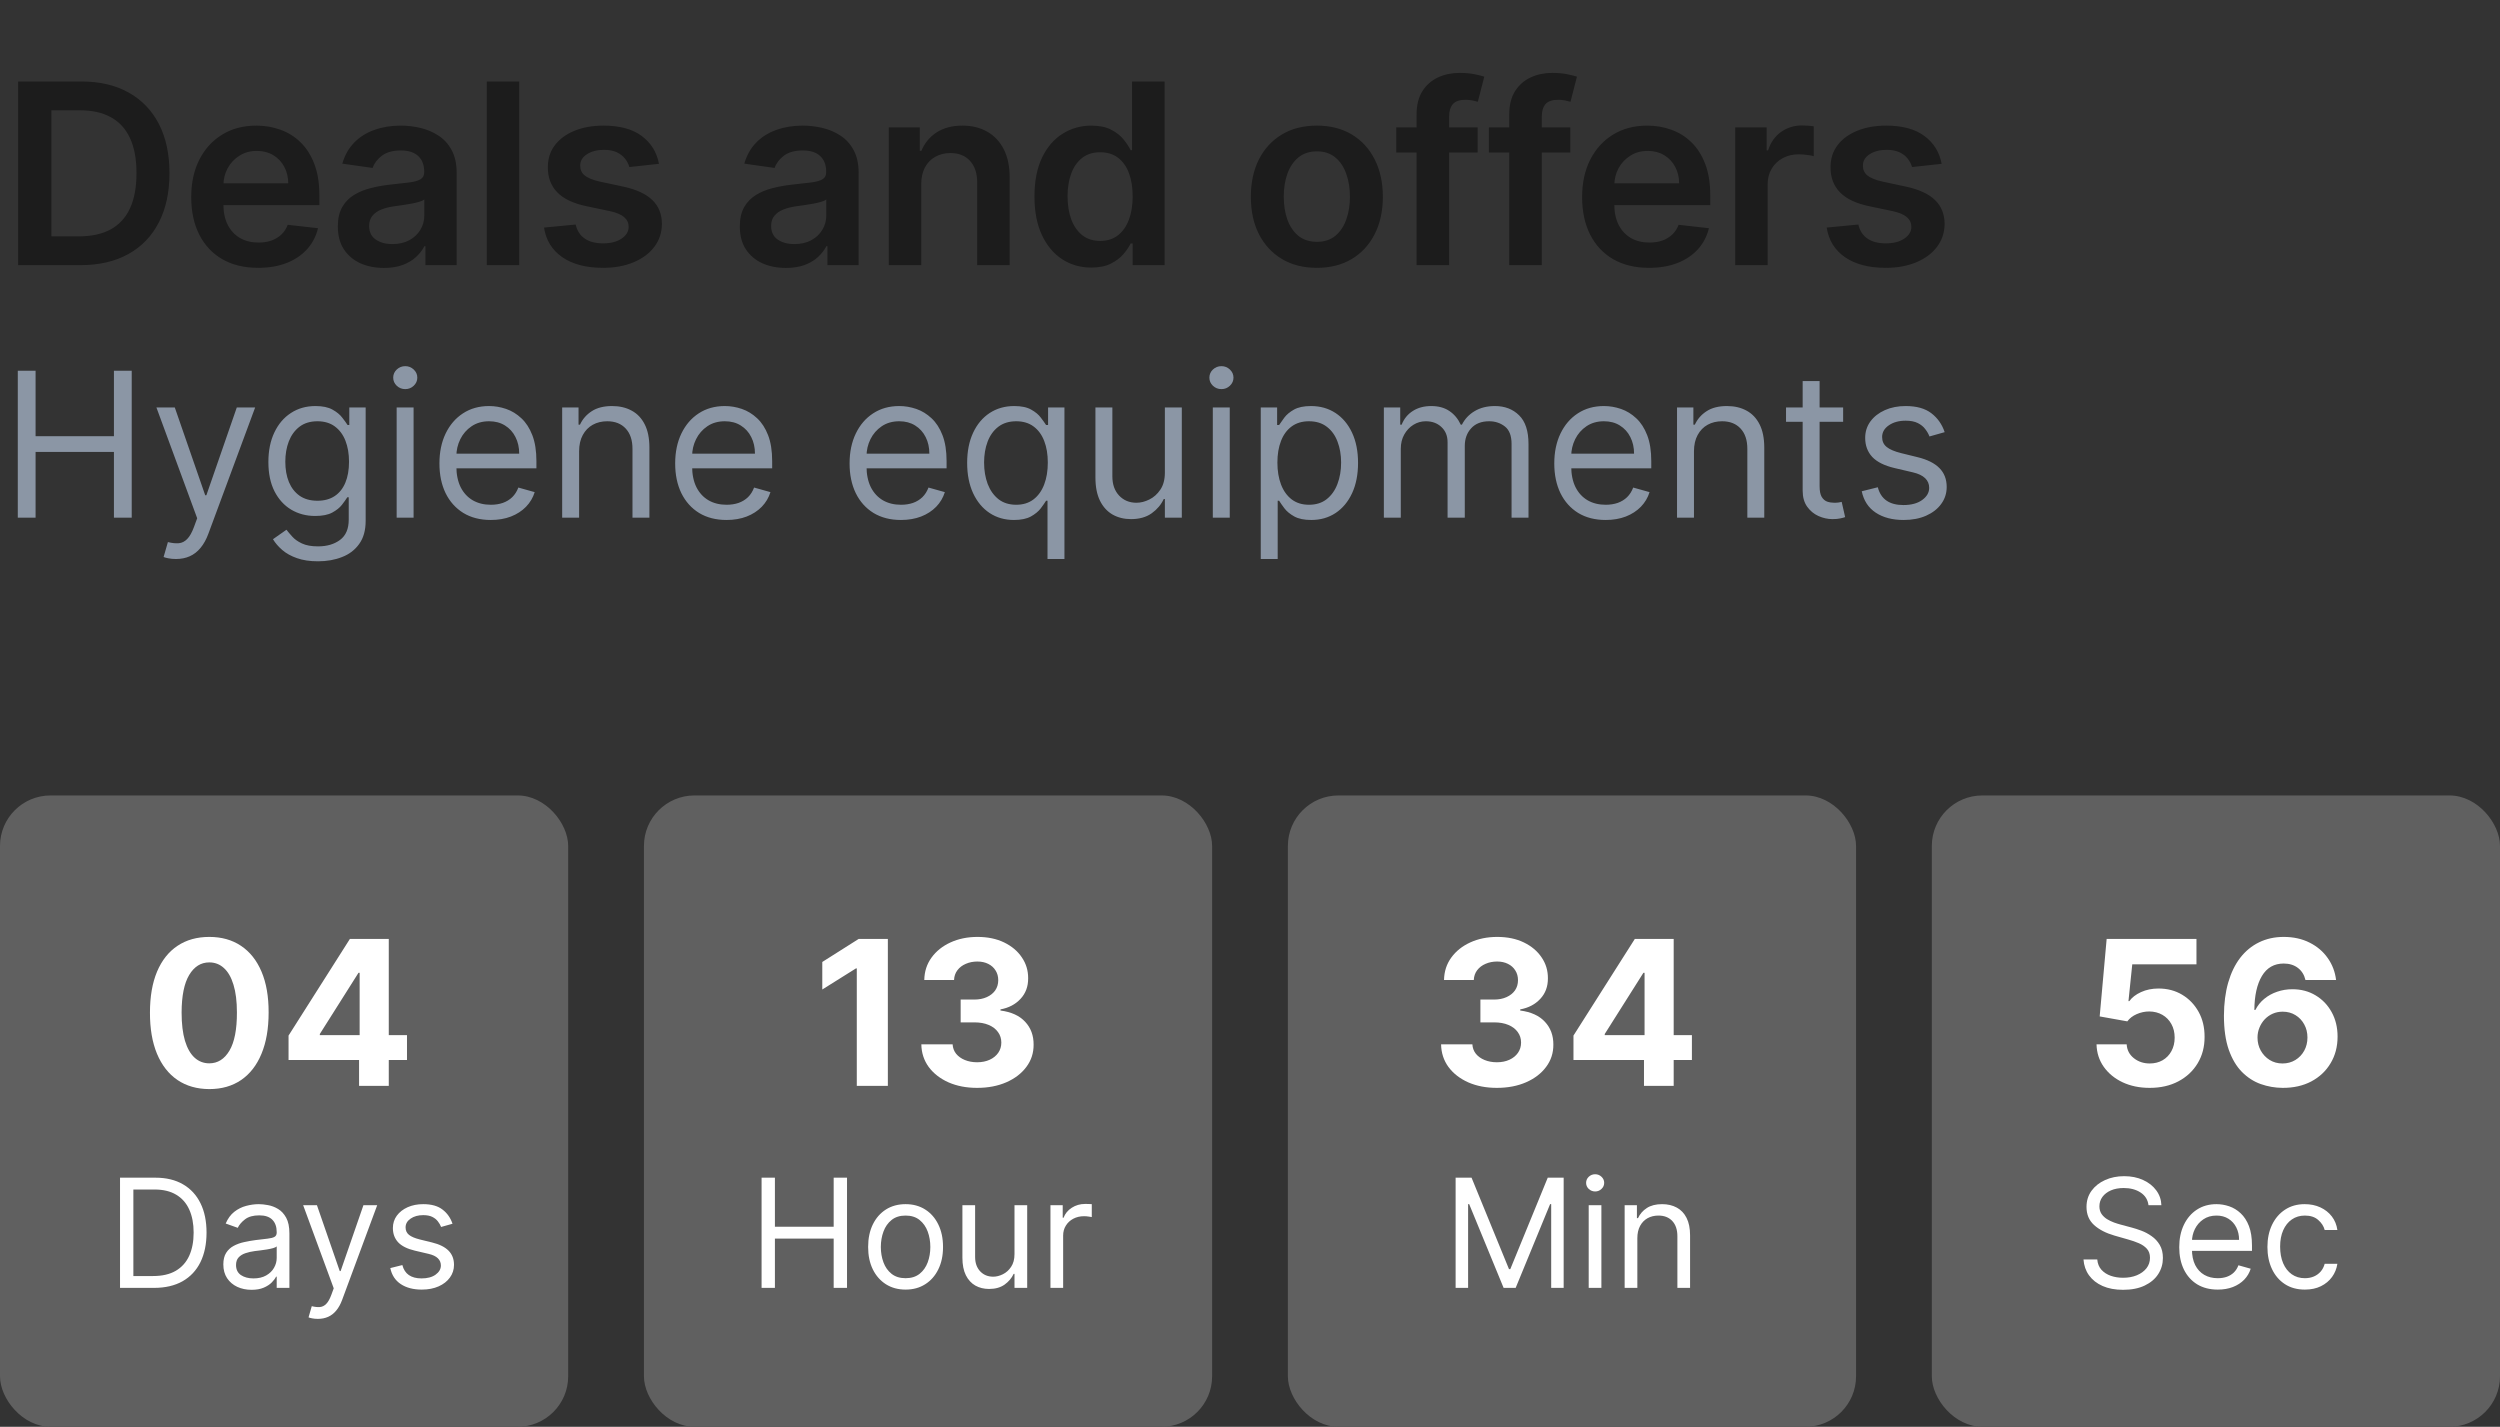 <svg width="198" height="113" viewBox="0 0 198 113" fill="none" xmlns="http://www.w3.org/2000/svg">
<rect x="0" y="0" width="198" height="113" fill="#333333" stroke="none"/>
<rect y="63" width="45" height="50" rx="4" fill="#606060"/>
<path d="M16.576 86.256C15.599 86.252 14.758 86.011 14.053 85.534C13.352 85.057 12.813 84.365 12.434 83.46C12.059 82.555 11.873 81.466 11.877 80.193C11.877 78.924 12.065 77.843 12.44 76.949C12.818 76.055 13.358 75.375 14.059 74.909C14.764 74.439 15.602 74.204 16.576 74.204C17.549 74.204 18.387 74.439 19.087 74.909C19.792 75.379 20.334 76.061 20.712 76.954C21.091 77.845 21.279 78.924 21.275 80.193C21.275 81.47 21.085 82.561 20.707 83.466C20.332 84.371 19.794 85.062 19.093 85.54C18.392 86.017 17.553 86.256 16.576 86.256ZM16.576 84.216C17.243 84.216 17.775 83.881 18.173 83.21C18.57 82.54 18.767 81.534 18.764 80.193C18.764 79.311 18.673 78.576 18.491 77.989C18.313 77.401 18.059 76.96 17.729 76.665C17.404 76.369 17.019 76.222 16.576 76.222C15.913 76.222 15.383 76.553 14.985 77.216C14.587 77.879 14.387 78.871 14.383 80.193C14.383 81.087 14.472 81.833 14.65 82.432C14.832 83.026 15.087 83.474 15.417 83.773C15.746 84.068 16.133 84.216 16.576 84.216ZM22.853 83.954V82.017L27.711 74.364H29.381V77.046H28.393L25.33 81.892V81.983H32.234V83.954H22.853ZM28.438 86V83.364L28.484 82.506V74.364H30.791V86H28.438Z" fill="white"/>
<path d="M12.199 102H9.506V93.273H12.319C13.165 93.273 13.89 93.447 14.492 93.797C15.094 94.144 15.556 94.642 15.877 95.293C16.198 95.94 16.358 96.716 16.358 97.619C16.358 98.528 16.196 99.311 15.873 99.967C15.549 100.621 15.077 101.124 14.458 101.476C13.838 101.825 13.086 102 12.199 102ZM10.563 101.062H12.131C12.853 101.062 13.451 100.923 13.925 100.645C14.399 100.366 14.753 99.97 14.986 99.456C15.219 98.942 15.336 98.329 15.336 97.619C15.336 96.915 15.22 96.308 14.99 95.8C14.76 95.288 14.416 94.896 13.959 94.624C13.502 94.348 12.932 94.21 12.25 94.21H10.563V101.062ZM19.921 102.153C19.506 102.153 19.13 102.075 18.791 101.919C18.453 101.76 18.185 101.531 17.986 101.233C17.787 100.932 17.688 100.568 17.688 100.142C17.688 99.767 17.762 99.463 17.909 99.23C18.057 98.994 18.255 98.81 18.502 98.676C18.749 98.543 19.022 98.443 19.32 98.378C19.621 98.31 19.924 98.256 20.228 98.216C20.625 98.165 20.948 98.126 21.195 98.101C21.445 98.072 21.627 98.026 21.74 97.96C21.857 97.895 21.915 97.781 21.915 97.619V97.585C21.915 97.165 21.8 96.838 21.57 96.605C21.343 96.372 20.997 96.256 20.534 96.256C20.054 96.256 19.678 96.361 19.405 96.571C19.133 96.781 18.941 97.006 18.83 97.244L17.875 96.903C18.046 96.506 18.273 96.196 18.557 95.974C18.844 95.75 19.157 95.594 19.495 95.506C19.836 95.415 20.171 95.369 20.5 95.369C20.711 95.369 20.952 95.395 21.225 95.446C21.5 95.494 21.766 95.595 22.022 95.749C22.28 95.902 22.495 96.133 22.665 96.443C22.836 96.753 22.921 97.168 22.921 97.688V102H21.915V101.114H21.864C21.796 101.256 21.682 101.408 21.523 101.57C21.364 101.732 21.152 101.869 20.888 101.983C20.624 102.097 20.302 102.153 19.921 102.153ZM20.074 101.25C20.472 101.25 20.807 101.172 21.08 101.016C21.355 100.859 21.563 100.658 21.702 100.411C21.844 100.163 21.915 99.903 21.915 99.631V98.71C21.872 98.761 21.779 98.808 21.634 98.851C21.492 98.891 21.327 98.926 21.14 98.957C20.955 98.986 20.774 99.011 20.598 99.034C20.425 99.054 20.284 99.071 20.177 99.085C19.915 99.119 19.671 99.175 19.444 99.251C19.219 99.325 19.037 99.438 18.898 99.588C18.762 99.736 18.694 99.938 18.694 100.193C18.694 100.543 18.823 100.807 19.081 100.986C19.343 101.162 19.674 101.25 20.074 101.25ZM25.17 104.455C24.999 104.455 24.847 104.44 24.714 104.412C24.58 104.386 24.488 104.361 24.437 104.335L24.692 103.449C24.937 103.511 25.153 103.534 25.34 103.517C25.528 103.5 25.694 103.416 25.839 103.266C25.986 103.118 26.121 102.878 26.244 102.545L26.431 102.034L24.011 95.454H25.102L26.908 100.67H26.977L28.783 95.454H29.874L27.096 102.955C26.971 103.293 26.816 103.572 26.631 103.794C26.447 104.018 26.232 104.185 25.988 104.293C25.746 104.401 25.474 104.455 25.17 104.455ZM35.838 96.921L34.935 97.176C34.878 97.026 34.794 96.879 34.683 96.737C34.575 96.592 34.428 96.473 34.24 96.379C34.053 96.285 33.812 96.239 33.52 96.239C33.119 96.239 32.785 96.331 32.519 96.516C32.254 96.697 32.122 96.929 32.122 97.21C32.122 97.46 32.213 97.658 32.395 97.803C32.577 97.947 32.861 98.068 33.247 98.165L34.219 98.403C34.804 98.546 35.24 98.763 35.527 99.055C35.814 99.345 35.957 99.719 35.957 100.176C35.957 100.551 35.849 100.886 35.633 101.182C35.42 101.477 35.122 101.71 34.739 101.881C34.355 102.051 33.909 102.136 33.401 102.136C32.733 102.136 32.18 101.991 31.743 101.702C31.305 101.412 31.028 100.989 30.912 100.432L31.866 100.193C31.957 100.545 32.129 100.81 32.382 100.986C32.638 101.162 32.972 101.25 33.383 101.25C33.852 101.25 34.224 101.151 34.5 100.952C34.778 100.75 34.918 100.509 34.918 100.227C34.918 100 34.838 99.81 34.679 99.656C34.52 99.5 34.276 99.383 33.946 99.307L32.855 99.051C32.256 98.909 31.815 98.689 31.534 98.391C31.256 98.09 31.116 97.713 31.116 97.261C31.116 96.892 31.22 96.565 31.428 96.281C31.638 95.997 31.923 95.774 32.284 95.612C32.648 95.45 33.06 95.369 33.52 95.369C34.168 95.369 34.676 95.511 35.045 95.796C35.418 96.079 35.682 96.454 35.838 96.921Z" fill="white"/>
<rect x="51" y="63" width="45" height="50" rx="4" fill="#606060"/>
<path d="M70.318 74.364V86H67.858V76.699H67.79L65.125 78.369V76.188L68.006 74.364H70.318ZM77.385 86.159C76.537 86.159 75.781 86.013 75.118 85.722C74.459 85.426 73.938 85.021 73.555 84.506C73.177 83.987 72.981 83.388 72.97 82.71H75.447C75.463 82.994 75.555 83.244 75.726 83.46C75.9 83.672 76.131 83.837 76.419 83.954C76.707 84.072 77.031 84.131 77.391 84.131C77.766 84.131 78.097 84.064 78.385 83.932C78.673 83.799 78.898 83.615 79.061 83.381C79.224 83.146 79.305 82.875 79.305 82.568C79.305 82.258 79.218 81.983 79.044 81.744C78.874 81.502 78.627 81.312 78.305 81.176C77.987 81.04 77.608 80.972 77.169 80.972H76.084V79.165H77.169C77.54 79.165 77.868 79.1 78.152 78.972C78.44 78.843 78.663 78.665 78.822 78.438C78.981 78.206 79.061 77.938 79.061 77.631C79.061 77.339 78.991 77.083 78.851 76.864C78.715 76.64 78.521 76.466 78.271 76.341C78.025 76.216 77.737 76.153 77.408 76.153C77.074 76.153 76.769 76.214 76.493 76.335C76.216 76.453 75.995 76.621 75.828 76.841C75.662 77.061 75.572 77.318 75.561 77.614H73.203C73.215 76.943 73.406 76.352 73.777 75.841C74.148 75.329 74.648 74.93 75.277 74.642C75.91 74.35 76.624 74.204 77.419 74.204C78.222 74.204 78.925 74.35 79.527 74.642C80.129 74.934 80.597 75.328 80.93 75.824C81.267 76.316 81.434 76.869 81.43 77.483C81.434 78.135 81.231 78.678 80.822 79.114C80.417 79.549 79.889 79.826 79.237 79.943V80.034C80.093 80.144 80.745 80.441 81.192 80.926C81.642 81.407 81.866 82.01 81.862 82.733C81.866 83.396 81.675 83.985 81.288 84.5C80.906 85.015 80.377 85.421 79.703 85.716C79.029 86.011 78.256 86.159 77.385 86.159Z" fill="white"/>
<path d="M60.317 102V93.273H61.373V97.159H66.027V93.273H67.084V102H66.027V98.097H61.373V102H60.317ZM71.722 102.136C71.131 102.136 70.613 101.996 70.167 101.714C69.724 101.433 69.377 101.04 69.127 100.534C68.88 100.028 68.756 99.438 68.756 98.761C68.756 98.079 68.88 97.484 69.127 96.976C69.377 96.467 69.724 96.072 70.167 95.791C70.613 95.51 71.131 95.369 71.722 95.369C72.313 95.369 72.83 95.51 73.273 95.791C73.719 96.072 74.066 96.467 74.313 96.976C74.563 97.484 74.688 98.079 74.688 98.761C74.688 99.438 74.563 100.028 74.313 100.534C74.066 101.04 73.719 101.433 73.273 101.714C72.83 101.996 72.313 102.136 71.722 102.136ZM71.722 101.233C72.171 101.233 72.54 101.118 72.83 100.888C73.12 100.658 73.334 100.355 73.474 99.98C73.613 99.605 73.682 99.199 73.682 98.761C73.682 98.324 73.613 97.916 73.474 97.538C73.334 97.16 73.12 96.855 72.83 96.622C72.54 96.389 72.171 96.273 71.722 96.273C71.273 96.273 70.904 96.389 70.614 96.622C70.324 96.855 70.11 97.16 69.971 97.538C69.832 97.916 69.762 98.324 69.762 98.761C69.762 99.199 69.832 99.605 69.971 99.98C70.11 100.355 70.324 100.658 70.614 100.888C70.904 101.118 71.273 101.233 71.722 101.233ZM80.348 99.324V95.454H81.354V102H80.348V100.892H80.28C80.127 101.224 79.888 101.507 79.564 101.74C79.24 101.97 78.831 102.085 78.337 102.085C77.928 102.085 77.564 101.996 77.246 101.817C76.928 101.635 76.678 101.362 76.496 100.999C76.314 100.632 76.223 100.17 76.223 99.614V95.454H77.229V99.546C77.229 100.023 77.362 100.403 77.629 100.688C77.899 100.972 78.243 101.114 78.661 101.114C78.911 101.114 79.165 101.05 79.424 100.922C79.685 100.794 79.904 100.598 80.08 100.334C80.259 100.07 80.348 99.733 80.348 99.324ZM83.196 102V95.454H84.167V96.443H84.236C84.355 96.119 84.571 95.856 84.883 95.655C85.196 95.453 85.548 95.352 85.94 95.352C86.014 95.352 86.106 95.354 86.217 95.356C86.328 95.359 86.412 95.364 86.469 95.369V96.392C86.434 96.383 86.356 96.371 86.234 96.354C86.115 96.334 85.989 96.324 85.855 96.324C85.537 96.324 85.253 96.391 85.003 96.524C84.755 96.655 84.559 96.837 84.415 97.07C84.272 97.3 84.201 97.562 84.201 97.858V102H83.196Z" fill="white"/>
<rect x="102" y="63" width="45" height="50" rx="4" fill="#606060"/>
<path d="M118.549 86.159C117.701 86.159 116.945 86.013 116.282 85.722C115.623 85.426 115.102 85.021 114.719 84.506C114.341 83.987 114.146 83.388 114.134 82.71H116.612C116.627 82.994 116.719 83.244 116.89 83.46C117.064 83.672 117.295 83.837 117.583 83.954C117.871 84.072 118.195 84.131 118.555 84.131C118.93 84.131 119.261 84.064 119.549 83.932C119.837 83.799 120.062 83.615 120.225 83.381C120.388 83.146 120.469 82.875 120.469 82.568C120.469 82.258 120.382 81.983 120.208 81.744C120.038 81.502 119.791 81.312 119.469 81.176C119.151 81.04 118.772 80.972 118.333 80.972H117.248V79.165H118.333C118.704 79.165 119.032 79.1 119.316 78.972C119.604 78.843 119.827 78.665 119.987 78.438C120.146 78.206 120.225 77.938 120.225 77.631C120.225 77.339 120.155 77.083 120.015 76.864C119.879 76.64 119.685 76.466 119.435 76.341C119.189 76.216 118.901 76.153 118.572 76.153C118.238 76.153 117.933 76.214 117.657 76.335C117.38 76.453 117.159 76.621 116.992 76.841C116.826 77.061 116.737 77.318 116.725 77.614H114.367C114.379 76.943 114.57 76.352 114.941 75.841C115.312 75.329 115.812 74.93 116.441 74.642C117.074 74.35 117.788 74.204 118.583 74.204C119.386 74.204 120.089 74.35 120.691 74.642C121.293 74.934 121.761 75.328 122.094 75.824C122.432 76.316 122.598 76.869 122.594 77.483C122.598 78.135 122.396 78.678 121.987 79.114C121.581 79.549 121.053 79.826 120.401 79.943V80.034C121.257 80.144 121.909 80.441 122.356 80.926C122.807 81.407 123.03 82.01 123.026 82.733C123.03 83.396 122.839 83.985 122.452 84.5C122.07 85.015 121.541 85.421 120.867 85.716C120.193 86.011 119.42 86.159 118.549 86.159ZM124.619 83.954V82.017L129.477 74.364H131.147V77.046H130.158L127.096 81.892V81.983H133.999V83.954H124.619ZM130.204 86V83.364L130.249 82.506V74.364H132.556V86H130.204Z" fill="white"/>
<path d="M115.285 93.273H116.547L119.513 100.517H119.615L122.581 93.273H123.842V102H122.854V95.369H122.768L120.041 102H119.086L116.359 95.369H116.274V102H115.285V93.273ZM125.825 102V95.454H126.83V102H125.825ZM126.336 94.364C126.14 94.364 125.971 94.297 125.829 94.163C125.69 94.03 125.62 93.869 125.62 93.682C125.62 93.494 125.69 93.334 125.829 93.2C125.971 93.067 126.14 93 126.336 93C126.532 93 126.7 93.067 126.839 93.2C126.981 93.334 127.052 93.494 127.052 93.682C127.052 93.869 126.981 94.03 126.839 94.163C126.7 94.297 126.532 94.364 126.336 94.364ZM129.678 98.062V102H128.672V95.454H129.644V96.477H129.729C129.883 96.145 130.116 95.878 130.428 95.676C130.741 95.472 131.144 95.369 131.638 95.369C132.081 95.369 132.469 95.46 132.802 95.642C133.134 95.821 133.393 96.094 133.577 96.46C133.762 96.824 133.854 97.284 133.854 97.841V102H132.849V97.909C132.849 97.395 132.715 96.994 132.448 96.707C132.181 96.418 131.814 96.273 131.349 96.273C131.028 96.273 130.741 96.342 130.488 96.481C130.238 96.621 130.04 96.824 129.895 97.091C129.751 97.358 129.678 97.682 129.678 98.062Z" fill="white"/>
<rect x="153" y="63" width="45" height="50" rx="4" fill="#606060"/>
<path d="M170.256 86.159C169.453 86.159 168.737 86.011 168.108 85.716C167.483 85.421 166.987 85.013 166.619 84.494C166.252 83.975 166.061 83.381 166.045 82.71H168.432C168.458 83.161 168.648 83.526 169 83.807C169.352 84.087 169.771 84.227 170.256 84.227C170.642 84.227 170.983 84.142 171.278 83.972C171.578 83.797 171.811 83.557 171.977 83.25C172.148 82.939 172.233 82.583 172.233 82.182C172.233 81.773 172.146 81.413 171.972 81.102C171.801 80.792 171.564 80.549 171.261 80.375C170.958 80.201 170.612 80.112 170.222 80.108C169.881 80.108 169.549 80.178 169.227 80.318C168.909 80.458 168.661 80.65 168.483 80.892L166.295 80.5L166.847 74.364H173.96V76.375H168.875L168.574 79.29H168.642C168.847 79.002 169.155 78.763 169.568 78.574C169.981 78.385 170.443 78.29 170.955 78.29C171.655 78.29 172.28 78.454 172.83 78.784C173.379 79.114 173.812 79.566 174.131 80.142C174.449 80.714 174.606 81.373 174.602 82.119C174.606 82.903 174.424 83.6 174.057 84.21C173.693 84.816 173.184 85.294 172.528 85.642C171.877 85.987 171.119 86.159 170.256 86.159ZM180.784 86.159C180.186 86.155 179.608 86.055 179.051 85.858C178.498 85.661 178.002 85.341 177.562 84.898C177.123 84.454 176.775 83.867 176.517 83.136C176.263 82.405 176.136 81.508 176.136 80.443C176.14 79.466 176.252 78.593 176.472 77.824C176.695 77.051 177.013 76.396 177.426 75.858C177.843 75.32 178.341 74.911 178.92 74.631C179.5 74.347 180.15 74.204 180.869 74.204C181.646 74.204 182.331 74.356 182.926 74.659C183.521 74.958 183.998 75.365 184.358 75.881C184.722 76.396 184.941 76.974 185.017 77.614H182.591C182.496 77.208 182.297 76.89 181.994 76.659C181.691 76.428 181.316 76.312 180.869 76.312C180.112 76.312 179.536 76.642 179.142 77.301C178.752 77.96 178.553 78.856 178.545 79.989H178.625C178.799 79.644 179.034 79.35 179.33 79.108C179.629 78.862 179.968 78.674 180.347 78.546C180.729 78.413 181.133 78.347 181.557 78.347C182.246 78.347 182.86 78.51 183.398 78.835C183.936 79.157 184.36 79.6 184.67 80.165C184.981 80.729 185.136 81.375 185.136 82.102C185.136 82.89 184.953 83.591 184.585 84.204C184.222 84.818 183.712 85.299 183.057 85.648C182.405 85.992 181.648 86.163 180.784 86.159ZM180.773 84.227C181.152 84.227 181.491 84.136 181.79 83.954C182.089 83.773 182.324 83.526 182.494 83.216C182.665 82.905 182.75 82.557 182.75 82.171C182.75 81.784 182.665 81.438 182.494 81.131C182.328 80.824 182.097 80.579 181.801 80.398C181.506 80.216 181.169 80.125 180.79 80.125C180.506 80.125 180.242 80.178 180 80.284C179.761 80.39 179.551 80.538 179.369 80.727C179.191 80.917 179.051 81.136 178.949 81.386C178.847 81.633 178.795 81.896 178.795 82.176C178.795 82.551 178.881 82.894 179.051 83.204C179.225 83.515 179.46 83.763 179.756 83.949C180.055 84.135 180.394 84.227 180.773 84.227Z" fill="white"/>
<path d="M170.16 95.454C170.108 95.023 169.901 94.688 169.537 94.449C169.174 94.21 168.728 94.091 168.199 94.091C167.813 94.091 167.475 94.153 167.185 94.278C166.898 94.403 166.674 94.575 166.512 94.794C166.353 95.013 166.273 95.261 166.273 95.54C166.273 95.773 166.329 95.973 166.439 96.141C166.553 96.305 166.698 96.443 166.874 96.554C167.05 96.662 167.235 96.751 167.428 96.822C167.621 96.891 167.799 96.946 167.961 96.989L168.847 97.227C169.074 97.287 169.327 97.369 169.606 97.474C169.887 97.579 170.155 97.723 170.411 97.905C170.67 98.084 170.883 98.314 171.05 98.595C171.218 98.876 171.302 99.222 171.302 99.631C171.302 100.102 171.178 100.528 170.931 100.909C170.687 101.29 170.329 101.592 169.857 101.817C169.388 102.041 168.819 102.153 168.148 102.153C167.523 102.153 166.982 102.053 166.525 101.851C166.07 101.649 165.712 101.368 165.451 101.007C165.192 100.646 165.046 100.227 165.012 99.75H166.103C166.131 100.08 166.242 100.352 166.435 100.568C166.631 100.781 166.878 100.94 167.177 101.045C167.478 101.148 167.802 101.199 168.148 101.199C168.552 101.199 168.914 101.134 169.235 101.003C169.556 100.869 169.81 100.685 169.998 100.449C170.185 100.21 170.279 99.932 170.279 99.614C170.279 99.324 170.198 99.088 170.036 98.906C169.874 98.724 169.661 98.577 169.397 98.463C169.133 98.349 168.847 98.25 168.54 98.165L167.466 97.858C166.785 97.662 166.245 97.382 165.847 97.019C165.449 96.655 165.251 96.179 165.251 95.591C165.251 95.102 165.383 94.676 165.647 94.312C165.914 93.946 166.272 93.662 166.721 93.46C167.172 93.256 167.677 93.153 168.233 93.153C168.796 93.153 169.296 93.254 169.733 93.456C170.171 93.655 170.518 93.928 170.773 94.274C171.032 94.621 171.168 95.014 171.182 95.454H170.16ZM175.647 102.136C175.017 102.136 174.472 101.997 174.015 101.719C173.561 101.438 173.21 101.045 172.963 100.543C172.718 100.037 172.596 99.449 172.596 98.778C172.596 98.108 172.718 97.517 172.963 97.006C173.21 96.492 173.553 96.091 173.994 95.804C174.437 95.514 174.954 95.369 175.545 95.369C175.886 95.369 176.222 95.426 176.555 95.54C176.887 95.653 177.19 95.838 177.463 96.094C177.735 96.347 177.953 96.682 178.115 97.099C178.276 97.517 178.357 98.031 178.357 98.642V99.068H173.312V98.199H177.335C177.335 97.829 177.261 97.5 177.113 97.21C176.968 96.921 176.761 96.692 176.491 96.524C176.224 96.356 175.909 96.273 175.545 96.273C175.144 96.273 174.798 96.372 174.505 96.571C174.215 96.767 173.992 97.023 173.836 97.338C173.68 97.653 173.602 97.992 173.602 98.352V98.932C173.602 99.426 173.687 99.845 173.857 100.189C174.031 100.53 174.271 100.79 174.578 100.969C174.884 101.145 175.241 101.233 175.647 101.233C175.911 101.233 176.15 101.196 176.363 101.122C176.579 101.045 176.765 100.932 176.921 100.781C177.078 100.628 177.198 100.437 177.284 100.21L178.255 100.483C178.153 100.812 177.981 101.102 177.74 101.352C177.498 101.599 177.2 101.793 176.845 101.932C176.49 102.068 176.09 102.136 175.647 102.136ZM182.546 102.136C181.933 102.136 181.404 101.991 180.961 101.702C180.518 101.412 180.177 101.013 179.938 100.504C179.7 99.996 179.58 99.415 179.58 98.761C179.58 98.097 179.703 97.51 179.947 97.001C180.194 96.49 180.538 96.091 180.978 95.804C181.421 95.514 181.938 95.369 182.529 95.369C182.99 95.369 183.404 95.454 183.774 95.625C184.143 95.796 184.445 96.034 184.681 96.341C184.917 96.648 185.063 97.006 185.12 97.415H184.115C184.038 97.117 183.867 96.852 183.603 96.622C183.342 96.389 182.99 96.273 182.546 96.273C182.154 96.273 181.811 96.375 181.515 96.579C181.222 96.781 180.994 97.067 180.829 97.436C180.667 97.803 180.586 98.233 180.586 98.727C180.586 99.233 180.666 99.673 180.825 100.048C180.987 100.423 181.214 100.714 181.507 100.922C181.802 101.129 182.149 101.233 182.546 101.233C182.808 101.233 183.045 101.188 183.258 101.097C183.471 101.006 183.651 100.875 183.799 100.705C183.947 100.534 184.052 100.33 184.115 100.091H185.12C185.063 100.477 184.923 100.825 184.698 101.135C184.477 101.442 184.183 101.686 183.816 101.868C183.453 102.047 183.029 102.136 182.546 102.136Z" fill="white"/>
<path d="M1.409 41V29.364H2.818V34.545H9.023V29.364H10.432V41H9.023V35.795H2.818V41H1.409ZM13.935 44.273C13.707 44.273 13.505 44.254 13.327 44.216C13.149 44.182 13.026 44.148 12.957 44.114L13.298 42.932C13.624 43.015 13.912 43.045 14.162 43.023C14.412 43 14.633 42.888 14.827 42.688C15.024 42.49 15.204 42.17 15.367 41.727L15.617 41.045L12.389 32.273H13.844L16.253 39.227H16.344L18.753 32.273H20.207L16.503 42.273C16.336 42.724 16.13 43.097 15.883 43.392C15.637 43.691 15.351 43.913 15.026 44.057C14.704 44.201 14.34 44.273 13.935 44.273ZM25.188 44.455C24.54 44.455 23.983 44.371 23.517 44.205C23.051 44.042 22.663 43.826 22.352 43.557C22.046 43.292 21.801 43.008 21.619 42.705L22.688 41.955C22.809 42.114 22.962 42.295 23.148 42.5C23.333 42.708 23.587 42.888 23.909 43.04C24.235 43.195 24.661 43.273 25.188 43.273C25.892 43.273 26.474 43.102 26.932 42.761C27.39 42.42 27.619 41.886 27.619 41.159V39.386H27.506C27.407 39.545 27.267 39.742 27.085 39.977C26.907 40.208 26.65 40.415 26.312 40.597C25.979 40.775 25.528 40.864 24.96 40.864C24.256 40.864 23.623 40.697 23.062 40.364C22.506 40.03 22.064 39.545 21.739 38.909C21.417 38.273 21.256 37.5 21.256 36.591C21.256 35.697 21.413 34.919 21.727 34.256C22.042 33.589 22.479 33.074 23.04 32.71C23.6 32.343 24.248 32.159 24.983 32.159C25.551 32.159 26.002 32.254 26.335 32.443C26.672 32.629 26.93 32.841 27.108 33.08C27.29 33.314 27.43 33.508 27.528 33.659H27.665V32.273H28.96V41.25C28.96 42 28.79 42.61 28.449 43.08C28.112 43.553 27.657 43.9 27.085 44.119C26.517 44.343 25.884 44.455 25.188 44.455ZM25.142 39.659C25.68 39.659 26.134 39.536 26.506 39.29C26.877 39.044 27.159 38.689 27.352 38.227C27.546 37.765 27.642 37.212 27.642 36.568C27.642 35.939 27.547 35.385 27.358 34.903C27.169 34.422 26.888 34.045 26.517 33.773C26.146 33.5 25.688 33.364 25.142 33.364C24.574 33.364 24.1 33.508 23.722 33.795C23.347 34.083 23.064 34.47 22.875 34.955C22.689 35.439 22.597 35.977 22.597 36.568C22.597 37.174 22.691 37.71 22.881 38.176C23.074 38.638 23.358 39.002 23.733 39.267C24.112 39.528 24.581 39.659 25.142 39.659ZM31.415 41V32.273H32.756V41H31.415ZM32.097 30.818C31.835 30.818 31.61 30.729 31.421 30.551C31.235 30.373 31.142 30.159 31.142 29.909C31.142 29.659 31.235 29.445 31.421 29.267C31.61 29.089 31.835 29 32.097 29C32.358 29 32.581 29.089 32.767 29.267C32.956 29.445 33.051 29.659 33.051 29.909C33.051 30.159 32.956 30.373 32.767 30.551C32.581 30.729 32.358 30.818 32.097 30.818ZM38.871 41.182C38.03 41.182 37.304 40.996 36.695 40.625C36.089 40.25 35.621 39.727 35.291 39.057C34.965 38.383 34.803 37.599 34.803 36.705C34.803 35.811 34.965 35.023 35.291 34.341C35.621 33.655 36.079 33.121 36.666 32.739C37.257 32.352 37.947 32.159 38.734 32.159C39.189 32.159 39.638 32.235 40.081 32.386C40.524 32.538 40.928 32.784 41.291 33.125C41.655 33.462 41.945 33.909 42.16 34.466C42.376 35.023 42.484 35.708 42.484 36.523V37.091H35.757V35.932H41.121C41.121 35.439 41.022 35 40.825 34.614C40.632 34.227 40.356 33.922 39.996 33.699C39.64 33.475 39.219 33.364 38.734 33.364C38.2 33.364 37.738 33.496 37.348 33.761C36.962 34.023 36.664 34.364 36.456 34.784C36.248 35.205 36.144 35.655 36.144 36.136V36.909C36.144 37.568 36.257 38.127 36.484 38.585C36.715 39.04 37.035 39.386 37.445 39.625C37.854 39.86 38.329 39.977 38.871 39.977C39.223 39.977 39.541 39.928 39.825 39.83C40.113 39.727 40.361 39.576 40.57 39.375C40.778 39.17 40.939 38.917 41.053 38.614L42.348 38.977C42.212 39.417 41.983 39.803 41.66 40.136C41.339 40.466 40.941 40.724 40.467 40.909C39.994 41.091 39.462 41.182 38.871 41.182ZM45.865 35.75V41H44.524V32.273H45.82V33.636H45.933C46.138 33.193 46.448 32.837 46.865 32.568C47.282 32.295 47.82 32.159 48.479 32.159C49.07 32.159 49.587 32.28 50.03 32.523C50.473 32.761 50.818 33.125 51.064 33.614C51.31 34.099 51.433 34.712 51.433 35.455V41H50.092V35.545C50.092 34.86 49.914 34.326 49.558 33.943C49.202 33.557 48.714 33.364 48.092 33.364C47.664 33.364 47.282 33.456 46.945 33.642C46.611 33.828 46.348 34.099 46.155 34.455C45.962 34.811 45.865 35.242 45.865 35.75ZM57.543 41.182C56.702 41.182 55.976 40.996 55.367 40.625C54.76 40.25 54.293 39.727 53.963 39.057C53.637 38.383 53.474 37.599 53.474 36.705C53.474 35.811 53.637 35.023 53.963 34.341C54.293 33.655 54.751 33.121 55.338 32.739C55.929 32.352 56.618 32.159 57.406 32.159C57.861 32.159 58.31 32.235 58.753 32.386C59.196 32.538 59.599 32.784 59.963 33.125C60.327 33.462 60.617 33.909 60.832 34.466C61.048 35.023 61.156 35.708 61.156 36.523V37.091H54.429V35.932H59.793C59.793 35.439 59.694 35 59.497 34.614C59.304 34.227 59.028 33.922 58.668 33.699C58.312 33.475 57.891 33.364 57.406 33.364C56.872 33.364 56.41 33.496 56.02 33.761C55.633 34.023 55.336 34.364 55.128 34.784C54.919 35.205 54.815 35.655 54.815 36.136V36.909C54.815 37.568 54.929 38.127 55.156 38.585C55.387 39.04 55.707 39.386 56.117 39.625C56.526 39.86 57.001 39.977 57.543 39.977C57.895 39.977 58.213 39.928 58.497 39.83C58.785 39.727 59.033 39.576 59.242 39.375C59.45 39.17 59.611 38.917 59.724 38.614L61.02 38.977C60.883 39.417 60.654 39.803 60.332 40.136C60.01 40.466 59.613 40.724 59.139 40.909C58.666 41.091 58.133 41.182 57.543 41.182ZM71.355 41.182C70.514 41.182 69.789 40.996 69.179 40.625C68.573 40.25 68.105 39.727 67.776 39.057C67.45 38.383 67.287 37.599 67.287 36.705C67.287 35.811 67.45 35.023 67.776 34.341C68.105 33.655 68.563 33.121 69.151 32.739C69.742 32.352 70.431 32.159 71.219 32.159C71.673 32.159 72.122 32.235 72.565 32.386C73.008 32.538 73.412 32.784 73.776 33.125C74.139 33.462 74.429 33.909 74.645 34.466C74.861 35.023 74.969 35.708 74.969 36.523V37.091H68.242V35.932H73.605C73.605 35.439 73.507 35 73.31 34.614C73.117 34.227 72.84 33.922 72.48 33.699C72.124 33.475 71.704 33.364 71.219 33.364C70.685 33.364 70.222 33.496 69.832 33.761C69.446 34.023 69.149 34.364 68.94 34.784C68.732 35.205 68.628 35.655 68.628 36.136V36.909C68.628 37.568 68.742 38.127 68.969 38.585C69.2 39.04 69.52 39.386 69.929 39.625C70.338 39.86 70.813 39.977 71.355 39.977C71.707 39.977 72.026 39.928 72.31 39.83C72.597 39.727 72.846 39.576 73.054 39.375C73.262 39.17 73.423 38.917 73.537 38.614L74.832 38.977C74.696 39.417 74.467 39.803 74.145 40.136C73.823 40.466 73.425 40.724 72.952 40.909C72.478 41.091 71.946 41.182 71.355 41.182ZM82.963 44.273V39.659H82.849C82.751 39.818 82.611 40.019 82.429 40.261C82.247 40.5 81.988 40.714 81.651 40.903C81.313 41.089 80.865 41.182 80.304 41.182C79.577 41.182 78.935 40.998 78.378 40.631C77.821 40.26 77.385 39.737 77.071 39.062C76.757 38.385 76.599 37.583 76.599 36.659C76.599 35.742 76.757 34.947 77.071 34.273C77.385 33.599 77.823 33.078 78.383 32.71C78.944 32.343 79.592 32.159 80.327 32.159C80.895 32.159 81.344 32.254 81.673 32.443C82.007 32.629 82.26 32.841 82.435 33.08C82.613 33.314 82.751 33.508 82.849 33.659H83.008V32.273H84.304V44.273H82.963ZM80.486 39.977C81.024 39.977 81.478 39.837 81.849 39.557C82.221 39.273 82.503 38.881 82.696 38.381C82.889 37.877 82.986 37.295 82.986 36.636C82.986 35.985 82.891 35.415 82.702 34.926C82.512 34.434 82.232 34.051 81.861 33.778C81.49 33.502 81.031 33.364 80.486 33.364C79.918 33.364 79.444 33.51 79.065 33.801C78.69 34.089 78.408 34.481 78.219 34.977C78.033 35.47 77.94 36.023 77.94 36.636C77.94 37.258 78.035 37.822 78.224 38.33C78.418 38.833 78.702 39.235 79.077 39.534C79.456 39.83 79.925 39.977 80.486 39.977ZM92.258 37.432V32.273H93.599V41H92.258V39.523H92.168C91.963 39.966 91.645 40.343 91.213 40.653C90.781 40.96 90.236 41.114 89.577 41.114C89.031 41.114 88.546 40.994 88.122 40.756C87.698 40.513 87.365 40.15 87.122 39.665C86.88 39.176 86.758 38.561 86.758 37.818V32.273H88.099V37.727C88.099 38.364 88.278 38.871 88.633 39.25C88.993 39.629 89.452 39.818 90.008 39.818C90.342 39.818 90.681 39.733 91.026 39.562C91.374 39.392 91.666 39.131 91.901 38.778C92.139 38.426 92.258 37.977 92.258 37.432ZM96.055 41V32.273H97.396V41H96.055ZM96.737 30.818C96.476 30.818 96.251 30.729 96.061 30.551C95.876 30.373 95.783 30.159 95.783 29.909C95.783 29.659 95.876 29.445 96.061 29.267C96.251 29.089 96.476 29 96.737 29C96.999 29 97.222 29.089 97.408 29.267C97.597 29.445 97.692 29.659 97.692 29.909C97.692 30.159 97.597 30.373 97.408 30.551C97.222 30.729 96.999 30.818 96.737 30.818ZM99.852 44.273V32.273H101.148V33.659H101.307C101.405 33.508 101.542 33.314 101.716 33.08C101.894 32.841 102.148 32.629 102.477 32.443C102.811 32.254 103.261 32.159 103.83 32.159C104.564 32.159 105.212 32.343 105.773 32.71C106.333 33.078 106.771 33.599 107.085 34.273C107.4 34.947 107.557 35.742 107.557 36.659C107.557 37.583 107.4 38.385 107.085 39.062C106.771 39.737 106.335 40.26 105.778 40.631C105.222 40.998 104.58 41.182 103.852 41.182C103.292 41.182 102.843 41.089 102.506 40.903C102.169 40.714 101.909 40.5 101.727 40.261C101.545 40.019 101.405 39.818 101.307 39.659H101.193V44.273H99.852ZM101.17 36.636C101.17 37.295 101.267 37.877 101.46 38.381C101.653 38.881 101.936 39.273 102.307 39.557C102.678 39.837 103.133 39.977 103.67 39.977C104.231 39.977 104.699 39.83 105.074 39.534C105.453 39.235 105.737 38.833 105.926 38.33C106.119 37.822 106.216 37.258 106.216 36.636C106.216 36.023 106.121 35.47 105.932 34.977C105.746 34.481 105.464 34.089 105.085 33.801C104.71 33.51 104.239 33.364 103.67 33.364C103.125 33.364 102.667 33.502 102.295 33.778C101.924 34.051 101.644 34.434 101.455 34.926C101.265 35.415 101.17 35.985 101.17 36.636ZM109.602 41V32.273H110.898V33.636H111.011C111.193 33.17 111.487 32.809 111.892 32.551C112.297 32.29 112.784 32.159 113.352 32.159C113.928 32.159 114.407 32.29 114.79 32.551C115.176 32.809 115.477 33.17 115.693 33.636H115.784C116.008 33.186 116.343 32.828 116.79 32.562C117.237 32.294 117.773 32.159 118.398 32.159C119.178 32.159 119.816 32.403 120.312 32.892C120.809 33.377 121.057 34.133 121.057 35.159V41H119.716V35.159C119.716 34.515 119.54 34.055 119.188 33.778C118.835 33.502 118.42 33.364 117.943 33.364C117.33 33.364 116.854 33.549 116.517 33.92C116.18 34.288 116.011 34.754 116.011 35.318V41H114.648V35.023C114.648 34.526 114.487 34.127 114.165 33.824C113.843 33.517 113.428 33.364 112.92 33.364C112.572 33.364 112.246 33.456 111.943 33.642C111.644 33.828 111.402 34.085 111.216 34.415C111.034 34.74 110.943 35.117 110.943 35.545V41H109.602ZM127.168 41.182C126.327 41.182 125.601 40.996 124.991 40.625C124.385 40.25 123.918 39.727 123.588 39.057C123.262 38.383 123.099 37.599 123.099 36.705C123.099 35.811 123.262 35.023 123.588 34.341C123.918 33.655 124.376 33.121 124.963 32.739C125.554 32.352 126.243 32.159 127.031 32.159C127.486 32.159 127.935 32.235 128.378 32.386C128.821 32.538 129.224 32.784 129.588 33.125C129.952 33.462 130.241 33.909 130.457 34.466C130.673 35.023 130.781 35.708 130.781 36.523V37.091H124.054V35.932H129.418C129.418 35.439 129.319 35 129.122 34.614C128.929 34.227 128.652 33.922 128.293 33.699C127.937 33.475 127.516 33.364 127.031 33.364C126.497 33.364 126.035 33.496 125.645 33.761C125.259 34.023 124.961 34.364 124.753 34.784C124.545 35.205 124.44 35.655 124.44 36.136V36.909C124.44 37.568 124.554 38.127 124.781 38.585C125.012 39.04 125.332 39.386 125.741 39.625C126.151 39.86 126.626 39.977 127.168 39.977C127.52 39.977 127.838 39.928 128.122 39.83C128.41 39.727 128.658 39.576 128.866 39.375C129.075 39.17 129.236 38.917 129.349 38.614L130.645 38.977C130.509 39.417 130.279 39.803 129.957 40.136C129.635 40.466 129.238 40.724 128.764 40.909C128.291 41.091 127.759 41.182 127.168 41.182ZM134.162 35.75V41H132.821V32.273H134.116V33.636H134.23C134.435 33.193 134.745 32.837 135.162 32.568C135.579 32.295 136.116 32.159 136.776 32.159C137.366 32.159 137.884 32.28 138.327 32.523C138.77 32.761 139.115 33.125 139.361 33.614C139.607 34.099 139.73 34.712 139.73 35.455V41H138.389V35.545C138.389 34.86 138.211 34.326 137.855 33.943C137.499 33.557 137.01 33.364 136.389 33.364C135.961 33.364 135.579 33.456 135.241 33.642C134.908 33.828 134.645 34.099 134.452 34.455C134.259 34.811 134.162 35.242 134.162 35.75ZM145.976 32.273V33.409H141.453V32.273H145.976ZM142.771 30.182H144.112V38.5C144.112 38.879 144.167 39.163 144.277 39.352C144.391 39.538 144.535 39.663 144.709 39.727C144.887 39.788 145.074 39.818 145.271 39.818C145.419 39.818 145.54 39.811 145.635 39.795C145.73 39.776 145.805 39.761 145.862 39.75L146.135 40.955C146.044 40.989 145.917 41.023 145.754 41.057C145.591 41.095 145.385 41.114 145.135 41.114C144.756 41.114 144.385 41.032 144.021 40.869C143.661 40.706 143.362 40.458 143.124 40.125C142.889 39.792 142.771 39.371 142.771 38.864V30.182ZM154.018 34.227L152.814 34.568C152.738 34.367 152.626 34.172 152.479 33.983C152.335 33.79 152.138 33.631 151.888 33.506C151.638 33.381 151.318 33.318 150.928 33.318C150.393 33.318 149.948 33.441 149.592 33.688C149.24 33.93 149.064 34.239 149.064 34.614C149.064 34.947 149.185 35.21 149.428 35.403C149.67 35.597 150.049 35.758 150.564 35.886L151.859 36.205C152.64 36.394 153.221 36.684 153.604 37.074C153.986 37.46 154.178 37.958 154.178 38.568C154.178 39.068 154.034 39.515 153.746 39.909C153.462 40.303 153.064 40.614 152.553 40.841C152.041 41.068 151.446 41.182 150.768 41.182C149.878 41.182 149.142 40.989 148.558 40.602C147.975 40.216 147.606 39.651 147.45 38.909L148.723 38.591C148.844 39.061 149.073 39.413 149.411 39.648C149.751 39.883 150.196 40 150.746 40C151.371 40 151.867 39.867 152.234 39.602C152.606 39.333 152.791 39.011 152.791 38.636C152.791 38.333 152.685 38.08 152.473 37.875C152.261 37.667 151.935 37.511 151.496 37.409L150.041 37.068C149.242 36.879 148.655 36.585 148.28 36.188C147.909 35.786 147.723 35.284 147.723 34.682C147.723 34.189 147.861 33.754 148.138 33.375C148.418 32.996 148.799 32.699 149.28 32.483C149.765 32.267 150.314 32.159 150.928 32.159C151.791 32.159 152.469 32.349 152.962 32.727C153.458 33.106 153.81 33.606 154.018 34.227Z" fill="#8B96A5"/>
<path d="M6.364 21H1.435V6.455H6.463C7.907 6.455 9.148 6.746 10.185 7.328C11.226 7.906 12.027 8.737 12.585 9.821C13.144 10.905 13.423 12.203 13.423 13.713C13.423 15.228 13.142 16.53 12.578 17.619C12.019 18.708 11.212 19.544 10.156 20.126C9.105 20.709 7.841 21 6.364 21ZM4.07 18.72H6.236C7.249 18.72 8.094 18.535 8.771 18.166C9.448 17.792 9.957 17.236 10.298 16.497C10.639 15.754 10.81 14.826 10.81 13.713C10.81 12.6 10.639 11.677 10.298 10.943C9.957 10.204 9.453 9.653 8.786 9.288C8.123 8.919 7.299 8.734 6.314 8.734H4.07V18.72ZM20.443 21.213C19.349 21.213 18.404 20.986 17.609 20.531C16.818 20.072 16.21 19.423 15.784 18.585C15.357 17.742 15.145 16.75 15.145 15.609C15.145 14.487 15.357 13.502 15.784 12.655C16.215 11.803 16.816 11.14 17.588 10.666C18.359 10.188 19.266 9.949 20.308 9.949C20.98 9.949 21.615 10.058 22.211 10.276C22.812 10.489 23.343 10.82 23.802 11.27C24.266 11.72 24.631 12.293 24.896 12.989C25.161 13.68 25.294 14.504 25.294 15.46V16.249H16.352V14.516H22.829C22.824 14.023 22.718 13.585 22.509 13.202C22.301 12.813 22.01 12.508 21.636 12.286C21.267 12.063 20.836 11.952 20.343 11.952C19.818 11.952 19.356 12.079 18.958 12.335C18.561 12.586 18.25 12.918 18.028 13.329C17.81 13.737 17.699 14.184 17.694 14.672V16.185C17.694 16.819 17.81 17.364 18.042 17.818C18.274 18.268 18.599 18.614 19.015 18.855C19.432 19.092 19.92 19.21 20.478 19.21C20.852 19.21 21.191 19.158 21.494 19.054C21.797 18.945 22.06 18.787 22.282 18.578C22.505 18.37 22.673 18.112 22.787 17.804L25.187 18.074C25.036 18.708 24.747 19.262 24.321 19.736C23.899 20.204 23.359 20.569 22.701 20.829C22.043 21.085 21.29 21.213 20.443 21.213ZM30.408 21.22C29.717 21.22 29.094 21.097 28.54 20.851C27.991 20.6 27.555 20.231 27.233 19.743C26.916 19.255 26.757 18.654 26.757 17.939C26.757 17.323 26.871 16.814 27.098 16.412C27.326 16.009 27.636 15.688 28.029 15.446C28.422 15.204 28.864 15.022 29.357 14.899C29.854 14.771 30.368 14.679 30.898 14.622C31.537 14.556 32.056 14.497 32.453 14.445C32.851 14.388 33.14 14.303 33.32 14.189C33.505 14.07 33.597 13.888 33.597 13.642V13.599C33.597 13.064 33.438 12.65 33.121 12.357C32.804 12.063 32.347 11.916 31.75 11.916C31.12 11.916 30.621 12.053 30.252 12.328C29.887 12.603 29.641 12.927 29.513 13.301L27.112 12.96C27.302 12.297 27.614 11.743 28.05 11.298C28.485 10.848 29.018 10.512 29.648 10.29C30.278 10.062 30.974 9.949 31.736 9.949C32.262 9.949 32.785 10.01 33.306 10.133C33.826 10.257 34.302 10.46 34.733 10.744C35.164 11.024 35.51 11.405 35.77 11.888C36.035 12.371 36.168 12.974 36.168 13.699V21H33.696V19.501H33.611C33.455 19.805 33.235 20.088 32.95 20.354C32.671 20.614 32.318 20.825 31.892 20.986C31.471 21.142 30.976 21.22 30.408 21.22ZM31.076 19.331C31.592 19.331 32.039 19.229 32.418 19.026C32.797 18.817 33.088 18.543 33.291 18.202C33.5 17.861 33.604 17.489 33.604 17.087V15.801C33.523 15.867 33.386 15.929 33.192 15.986C33.003 16.043 32.789 16.092 32.553 16.135C32.316 16.178 32.082 16.215 31.85 16.249C31.618 16.282 31.416 16.31 31.246 16.334C30.862 16.386 30.519 16.471 30.216 16.59C29.913 16.708 29.674 16.874 29.499 17.087C29.324 17.295 29.236 17.565 29.236 17.896C29.236 18.37 29.409 18.727 29.755 18.969C30.1 19.21 30.541 19.331 31.076 19.331ZM41.124 6.455V21H38.553V6.455H41.124ZM52.19 12.974L49.846 13.23C49.78 12.993 49.664 12.771 49.498 12.562C49.337 12.354 49.12 12.186 48.845 12.058C48.57 11.93 48.234 11.867 47.836 11.867C47.301 11.867 46.852 11.982 46.487 12.214C46.127 12.447 45.95 12.747 45.954 13.117C45.95 13.434 46.066 13.692 46.302 13.891C46.544 14.089 46.941 14.253 47.495 14.381L49.356 14.778C50.388 15.001 51.156 15.354 51.657 15.837C52.164 16.32 52.42 16.952 52.424 17.733C52.42 18.419 52.218 19.026 51.821 19.551C51.428 20.072 50.881 20.479 50.18 20.773C49.479 21.066 48.674 21.213 47.765 21.213C46.43 21.213 45.355 20.934 44.541 20.375C43.727 19.812 43.241 19.028 43.085 18.024L45.592 17.783C45.706 18.275 45.947 18.647 46.316 18.898C46.686 19.149 47.166 19.274 47.758 19.274C48.369 19.274 48.859 19.149 49.228 18.898C49.602 18.647 49.789 18.337 49.789 17.967C49.789 17.655 49.669 17.397 49.427 17.193C49.191 16.99 48.821 16.833 48.319 16.724L46.459 16.334C45.412 16.116 44.638 15.749 44.136 15.233C43.634 14.712 43.386 14.054 43.39 13.258C43.386 12.586 43.568 12.004 43.937 11.511C44.311 11.014 44.83 10.631 45.493 10.361C46.16 10.086 46.93 9.949 47.801 9.949C49.079 9.949 50.085 10.221 50.819 10.766C51.558 11.31 52.015 12.046 52.19 12.974ZM62.245 21.22C61.553 21.22 60.931 21.097 60.377 20.851C59.828 20.6 59.392 20.231 59.07 19.743C58.753 19.255 58.594 18.654 58.594 17.939C58.594 17.323 58.708 16.814 58.935 16.412C59.162 16.009 59.472 15.688 59.865 15.446C60.258 15.204 60.701 15.022 61.194 14.899C61.691 14.771 62.204 14.679 62.735 14.622C63.374 14.556 63.892 14.497 64.29 14.445C64.688 14.388 64.977 14.303 65.156 14.189C65.341 14.07 65.433 13.888 65.433 13.642V13.599C65.433 13.064 65.275 12.65 64.958 12.357C64.64 12.063 64.183 11.916 63.587 11.916C62.957 11.916 62.458 12.053 62.088 12.328C61.724 12.603 61.478 12.927 61.35 13.301L58.949 12.96C59.139 12.297 59.451 11.743 59.887 11.298C60.322 10.848 60.855 10.512 61.485 10.29C62.114 10.062 62.81 9.949 63.573 9.949C64.098 9.949 64.621 10.01 65.142 10.133C65.663 10.257 66.139 10.46 66.57 10.744C67.001 11.024 67.346 11.405 67.607 11.888C67.872 12.371 68.004 12.974 68.004 13.699V21H65.533V19.501H65.448C65.291 19.805 65.071 20.088 64.787 20.354C64.508 20.614 64.155 20.825 63.729 20.986C63.308 21.142 62.813 21.22 62.245 21.22ZM62.912 19.331C63.428 19.331 63.876 19.229 64.254 19.026C64.633 18.817 64.924 18.543 65.128 18.202C65.337 17.861 65.441 17.489 65.441 17.087V15.801C65.36 15.867 65.223 15.929 65.029 15.986C64.839 16.043 64.626 16.092 64.389 16.135C64.153 16.178 63.918 16.215 63.686 16.249C63.454 16.282 63.253 16.31 63.083 16.334C62.699 16.386 62.356 16.471 62.053 16.59C61.75 16.708 61.511 16.874 61.336 17.087C61.16 17.295 61.073 17.565 61.073 17.896C61.073 18.37 61.245 18.727 61.591 18.969C61.937 19.21 62.377 19.331 62.912 19.331ZM72.961 14.608V21H70.39V10.091H72.847V11.945H72.975C73.226 11.334 73.626 10.848 74.175 10.489C74.729 10.129 75.413 9.949 76.228 9.949C76.981 9.949 77.636 10.11 78.195 10.432C78.759 10.754 79.194 11.22 79.502 11.831C79.814 12.442 79.968 13.183 79.964 14.054V21H77.393V14.452C77.393 13.723 77.203 13.152 76.824 12.74C76.45 12.328 75.932 12.122 75.269 12.122C74.819 12.122 74.419 12.222 74.069 12.421C73.723 12.615 73.451 12.896 73.252 13.266C73.058 13.635 72.961 14.082 72.961 14.608ZM86.426 21.192C85.569 21.192 84.802 20.972 84.124 20.531C83.447 20.091 82.912 19.452 82.519 18.614C82.126 17.776 81.93 16.758 81.93 15.56C81.93 14.348 82.129 13.325 82.526 12.492C82.929 11.653 83.471 11.021 84.153 10.595C84.835 10.164 85.595 9.949 86.433 9.949C87.072 9.949 87.597 10.058 88.009 10.276C88.421 10.489 88.748 10.747 88.99 11.05C89.231 11.348 89.418 11.63 89.551 11.895H89.657V6.455H92.235V21H89.707V19.281H89.551C89.418 19.546 89.226 19.828 88.975 20.126C88.724 20.42 88.393 20.671 87.981 20.879C87.569 21.088 87.051 21.192 86.426 21.192ZM87.143 19.082C87.687 19.082 88.151 18.936 88.535 18.642C88.918 18.344 89.21 17.93 89.409 17.399C89.607 16.869 89.707 16.251 89.707 15.546C89.707 14.84 89.607 14.227 89.409 13.706C89.214 13.185 88.926 12.78 88.542 12.492C88.163 12.203 87.697 12.058 87.143 12.058C86.57 12.058 86.092 12.207 85.708 12.506C85.325 12.804 85.036 13.216 84.842 13.742C84.648 14.267 84.551 14.868 84.551 15.546C84.551 16.227 84.648 16.836 84.842 17.371C85.041 17.901 85.332 18.32 85.715 18.628C86.104 18.931 86.579 19.082 87.143 19.082ZM104.294 21.213C103.229 21.213 102.306 20.979 101.525 20.51C100.743 20.041 100.137 19.385 99.706 18.543C99.28 17.7 99.067 16.715 99.067 15.588C99.067 14.461 99.28 13.474 99.706 12.626C100.137 11.779 100.743 11.121 101.525 10.652C102.306 10.183 103.229 9.949 104.294 9.949C105.36 9.949 106.283 10.183 107.064 10.652C107.846 11.121 108.449 11.779 108.875 12.626C109.306 13.474 109.522 14.461 109.522 15.588C109.522 16.715 109.306 17.7 108.875 18.543C108.449 19.385 107.846 20.041 107.064 20.51C106.283 20.979 105.36 21.213 104.294 21.213ZM104.309 19.153C104.886 19.153 105.369 18.995 105.757 18.678C106.146 18.356 106.435 17.925 106.624 17.385C106.818 16.845 106.915 16.244 106.915 15.581C106.915 14.913 106.818 14.31 106.624 13.77C106.435 13.225 106.146 12.792 105.757 12.47C105.369 12.148 104.886 11.987 104.309 11.987C103.717 11.987 103.224 12.148 102.831 12.47C102.443 12.792 102.152 13.225 101.958 13.77C101.768 14.31 101.674 14.913 101.674 15.581C101.674 16.244 101.768 16.845 101.958 17.385C102.152 17.925 102.443 18.356 102.831 18.678C103.224 18.995 103.717 19.153 104.309 19.153ZM117.029 10.091V12.079H110.581V10.091H117.029ZM112.193 21V9.061C112.193 8.327 112.344 7.716 112.647 7.229C112.955 6.741 113.367 6.376 113.883 6.135C114.399 5.893 114.972 5.773 115.602 5.773C116.047 5.773 116.442 5.808 116.788 5.879C117.134 5.95 117.389 6.014 117.555 6.071L117.044 8.06C116.935 8.027 116.797 7.993 116.632 7.96C116.466 7.922 116.281 7.903 116.078 7.903C115.599 7.903 115.261 8.019 115.062 8.251C114.868 8.479 114.771 8.805 114.771 9.232V21H112.193ZM124.368 10.091V12.079H117.92V10.091H124.368ZM119.532 21V9.061C119.532 8.327 119.683 7.716 119.986 7.229C120.294 6.741 120.706 6.376 121.222 6.135C121.738 5.893 122.311 5.773 122.941 5.773C123.386 5.773 123.781 5.808 124.127 5.879C124.473 5.95 124.728 6.014 124.894 6.071L124.383 8.06C124.274 8.027 124.136 7.993 123.971 7.96C123.805 7.922 123.62 7.903 123.417 7.903C122.939 7.903 122.6 8.019 122.401 8.251C122.207 8.479 122.11 8.805 122.11 9.232V21H119.532ZM130.601 21.213C129.508 21.213 128.563 20.986 127.768 20.531C126.977 20.072 126.368 19.423 125.942 18.585C125.516 17.742 125.303 16.75 125.303 15.609C125.303 14.487 125.516 13.502 125.942 12.655C126.373 11.803 126.974 11.14 127.746 10.666C128.518 10.188 129.425 9.949 130.466 9.949C131.139 9.949 131.773 10.058 132.37 10.276C132.971 10.489 133.501 10.82 133.961 11.27C134.425 11.72 134.789 12.293 135.054 12.989C135.32 13.68 135.452 14.504 135.452 15.46V16.249H126.51V14.516H132.988C132.983 14.023 132.876 13.585 132.668 13.202C132.46 12.813 132.169 12.508 131.795 12.286C131.425 12.063 130.994 11.952 130.502 11.952C129.976 11.952 129.515 12.079 129.117 12.335C128.719 12.586 128.409 12.918 128.187 13.329C127.969 13.737 127.858 14.184 127.853 14.672V16.185C127.853 16.819 127.969 17.364 128.201 17.818C128.433 18.268 128.757 18.614 129.174 18.855C129.59 19.092 130.078 19.21 130.637 19.21C131.011 19.21 131.349 19.158 131.652 19.054C131.956 18.945 132.218 18.787 132.441 18.578C132.663 18.37 132.831 18.112 132.945 17.804L135.346 18.074C135.194 18.708 134.905 19.262 134.479 19.736C134.058 20.204 133.518 20.569 132.86 20.829C132.202 21.085 131.449 21.213 130.601 21.213ZM137.427 21V10.091H139.92V11.909H140.034C140.233 11.279 140.574 10.794 141.057 10.453C141.544 10.107 142.101 9.935 142.726 9.935C142.868 9.935 143.026 9.942 143.201 9.956C143.381 9.965 143.53 9.982 143.649 10.006V12.371C143.54 12.333 143.367 12.3 143.13 12.271C142.898 12.238 142.673 12.222 142.456 12.222C141.987 12.222 141.566 12.323 141.191 12.527C140.822 12.726 140.531 13.003 140.318 13.358C140.105 13.713 139.998 14.123 139.998 14.587V21H137.427ZM153.779 12.974L151.435 13.23C151.369 12.993 151.253 12.771 151.087 12.562C150.926 12.354 150.709 12.186 150.434 12.058C150.159 11.93 149.823 11.867 149.425 11.867C148.89 11.867 148.441 11.982 148.076 12.214C147.716 12.447 147.539 12.747 147.543 13.117C147.539 13.434 147.655 13.692 147.891 13.891C148.133 14.089 148.531 14.253 149.085 14.381L150.945 14.778C151.978 15.001 152.745 15.354 153.246 15.837C153.753 16.32 154.009 16.952 154.013 17.733C154.009 18.419 153.808 19.026 153.41 19.551C153.017 20.072 152.47 20.479 151.769 20.773C151.068 21.066 150.263 21.213 149.354 21.213C148.019 21.213 146.944 20.934 146.13 20.375C145.316 19.812 144.83 19.028 144.674 18.024L147.181 17.783C147.295 18.275 147.536 18.647 147.906 18.898C148.275 19.149 148.755 19.274 149.347 19.274C149.958 19.274 150.448 19.149 150.817 18.898C151.192 18.647 151.379 18.337 151.379 17.967C151.379 17.655 151.258 17.397 151.016 17.193C150.78 16.99 150.41 16.833 149.908 16.724L148.048 16.334C147.001 16.116 146.227 15.749 145.725 15.233C145.223 14.712 144.975 14.054 144.979 13.258C144.975 12.586 145.157 12.004 145.526 11.511C145.9 11.014 146.419 10.631 147.082 10.361C147.749 10.086 148.519 9.949 149.39 9.949C150.668 9.949 151.674 10.221 152.408 10.766C153.147 11.31 153.604 12.046 153.779 12.974Z" fill="#1C1C1C"/>
</svg>
